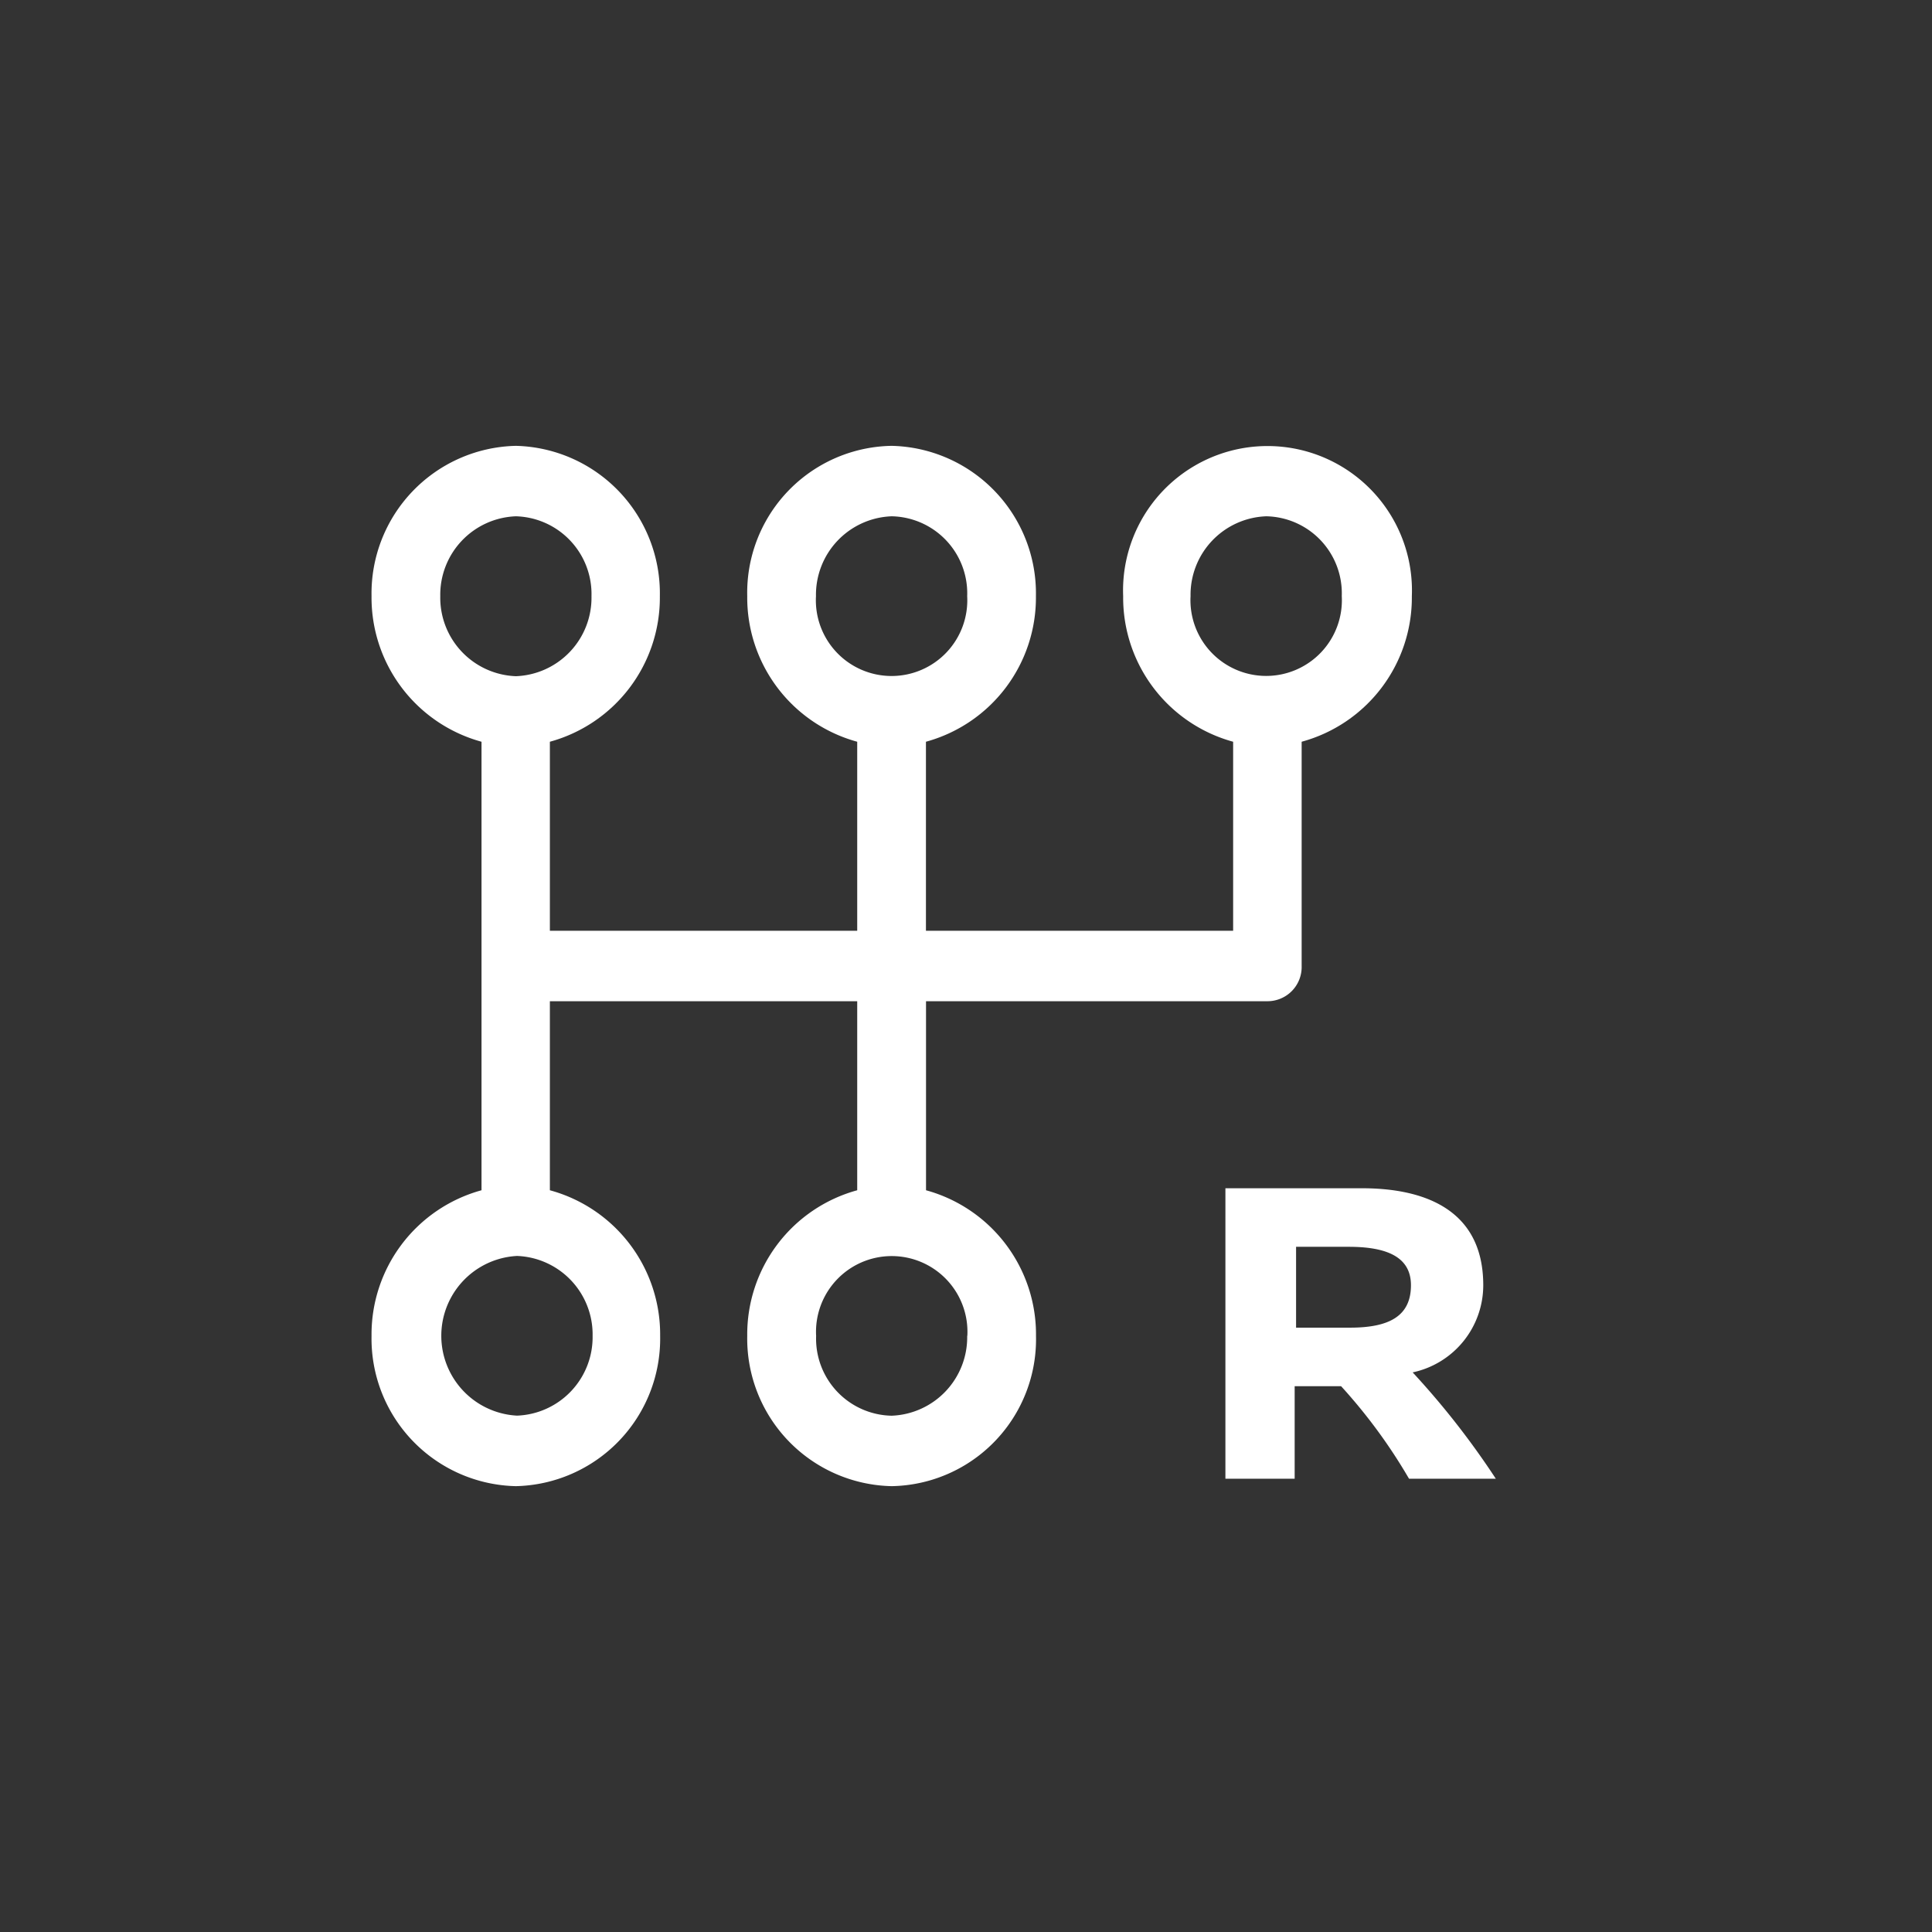 <svg xmlns="http://www.w3.org/2000/svg" width="26" height="26"><rect width="100%" height="100%" fill="#333333" stroke="none"/><g data-name="Group 8510"><path data-name="Rectangle 2057" fill="none" d="M0 0h26v26H0z"/><g fill="#fff"><path data-name="Path 4826" d="M6.48 16.018A2.011 2.011 0 0 0 5 17.977 1.986 1.986 0 0 0 6.942 20a1.986 1.986 0 0 0 1.942-2.023A2.011 2.011 0 0 0 7.4 16.018v-2.544h4.136v2.544a2.011 2.011 0 0 0-1.48 1.959A1.986 1.986 0 0 0 12 20a1.977 1.977 0 0 0 1.942-2.023 2.011 2.011 0 0 0-1.48-1.959v-2.544h4.594a.46.46 0 0 0 .461-.474V9.982A2.011 2.011 0 0 0 19 8.023a1.944 1.944 0 1 0-3.885 0 2.011 2.011 0 0 0 1.48 1.959v2.544h-4.134V9.982a2.011 2.011 0 0 0 1.48-1.959A1.986 1.986 0 0 0 12 6a1.977 1.977 0 0 0-1.944 2.023 2.011 2.011 0 0 0 1.48 1.959v2.544H7.4V9.982a2.011 2.011 0 0 0 1.48-1.959A1.986 1.986 0 0 0 6.942 6 1.987 1.987 0 0 0 5 8.023a2.011 2.011 0 0 0 1.48 1.959Zm6.536 1.959A1.057 1.057 0 0 1 12 19.052a1.037 1.037 0 0 1-1.017-1.074 1.019 1.019 0 1 1 2.035 0Zm3.006-9.955a1.057 1.057 0 0 1 1.018-1.074 1.037 1.037 0 0 1 1.017 1.074 1.019 1.019 0 1 1-2.035 0Zm-5.041 0A1.057 1.057 0 0 1 12 6.948a1.037 1.037 0 0 1 1.016 1.075 1.019 1.019 0 1 1-2.035 0Zm-3.006 9.955a1.057 1.057 0 0 1-1.017 1.074 1.076 1.076 0 0 1 0-2.149 1.057 1.057 0 0 1 1.017 1.075Zm-2.05-9.954a1.057 1.057 0 0 1 1.017-1.075A1.047 1.047 0 0 1 7.96 8.023 1.057 1.057 0 0 1 6.942 9.1a1.057 1.057 0 0 1-1.017-1.077Z"/><path data-name="Path 4827" d="M20.13 19.9a10.887 10.887 0 0 0-1.119-1.431 1.2 1.2 0 0 0 .95-1.173c0-1.065-.866-1.305-1.63-1.305h-1.84V19.9h.932v-1.245h.625a7.271 7.271 0 0 1 .914 1.245Zm-2.688-2.033v-1.088h.71c.565 0 .836.168.836.517 0 .409-.283.571-.818.571Z"/></g></g></svg>
